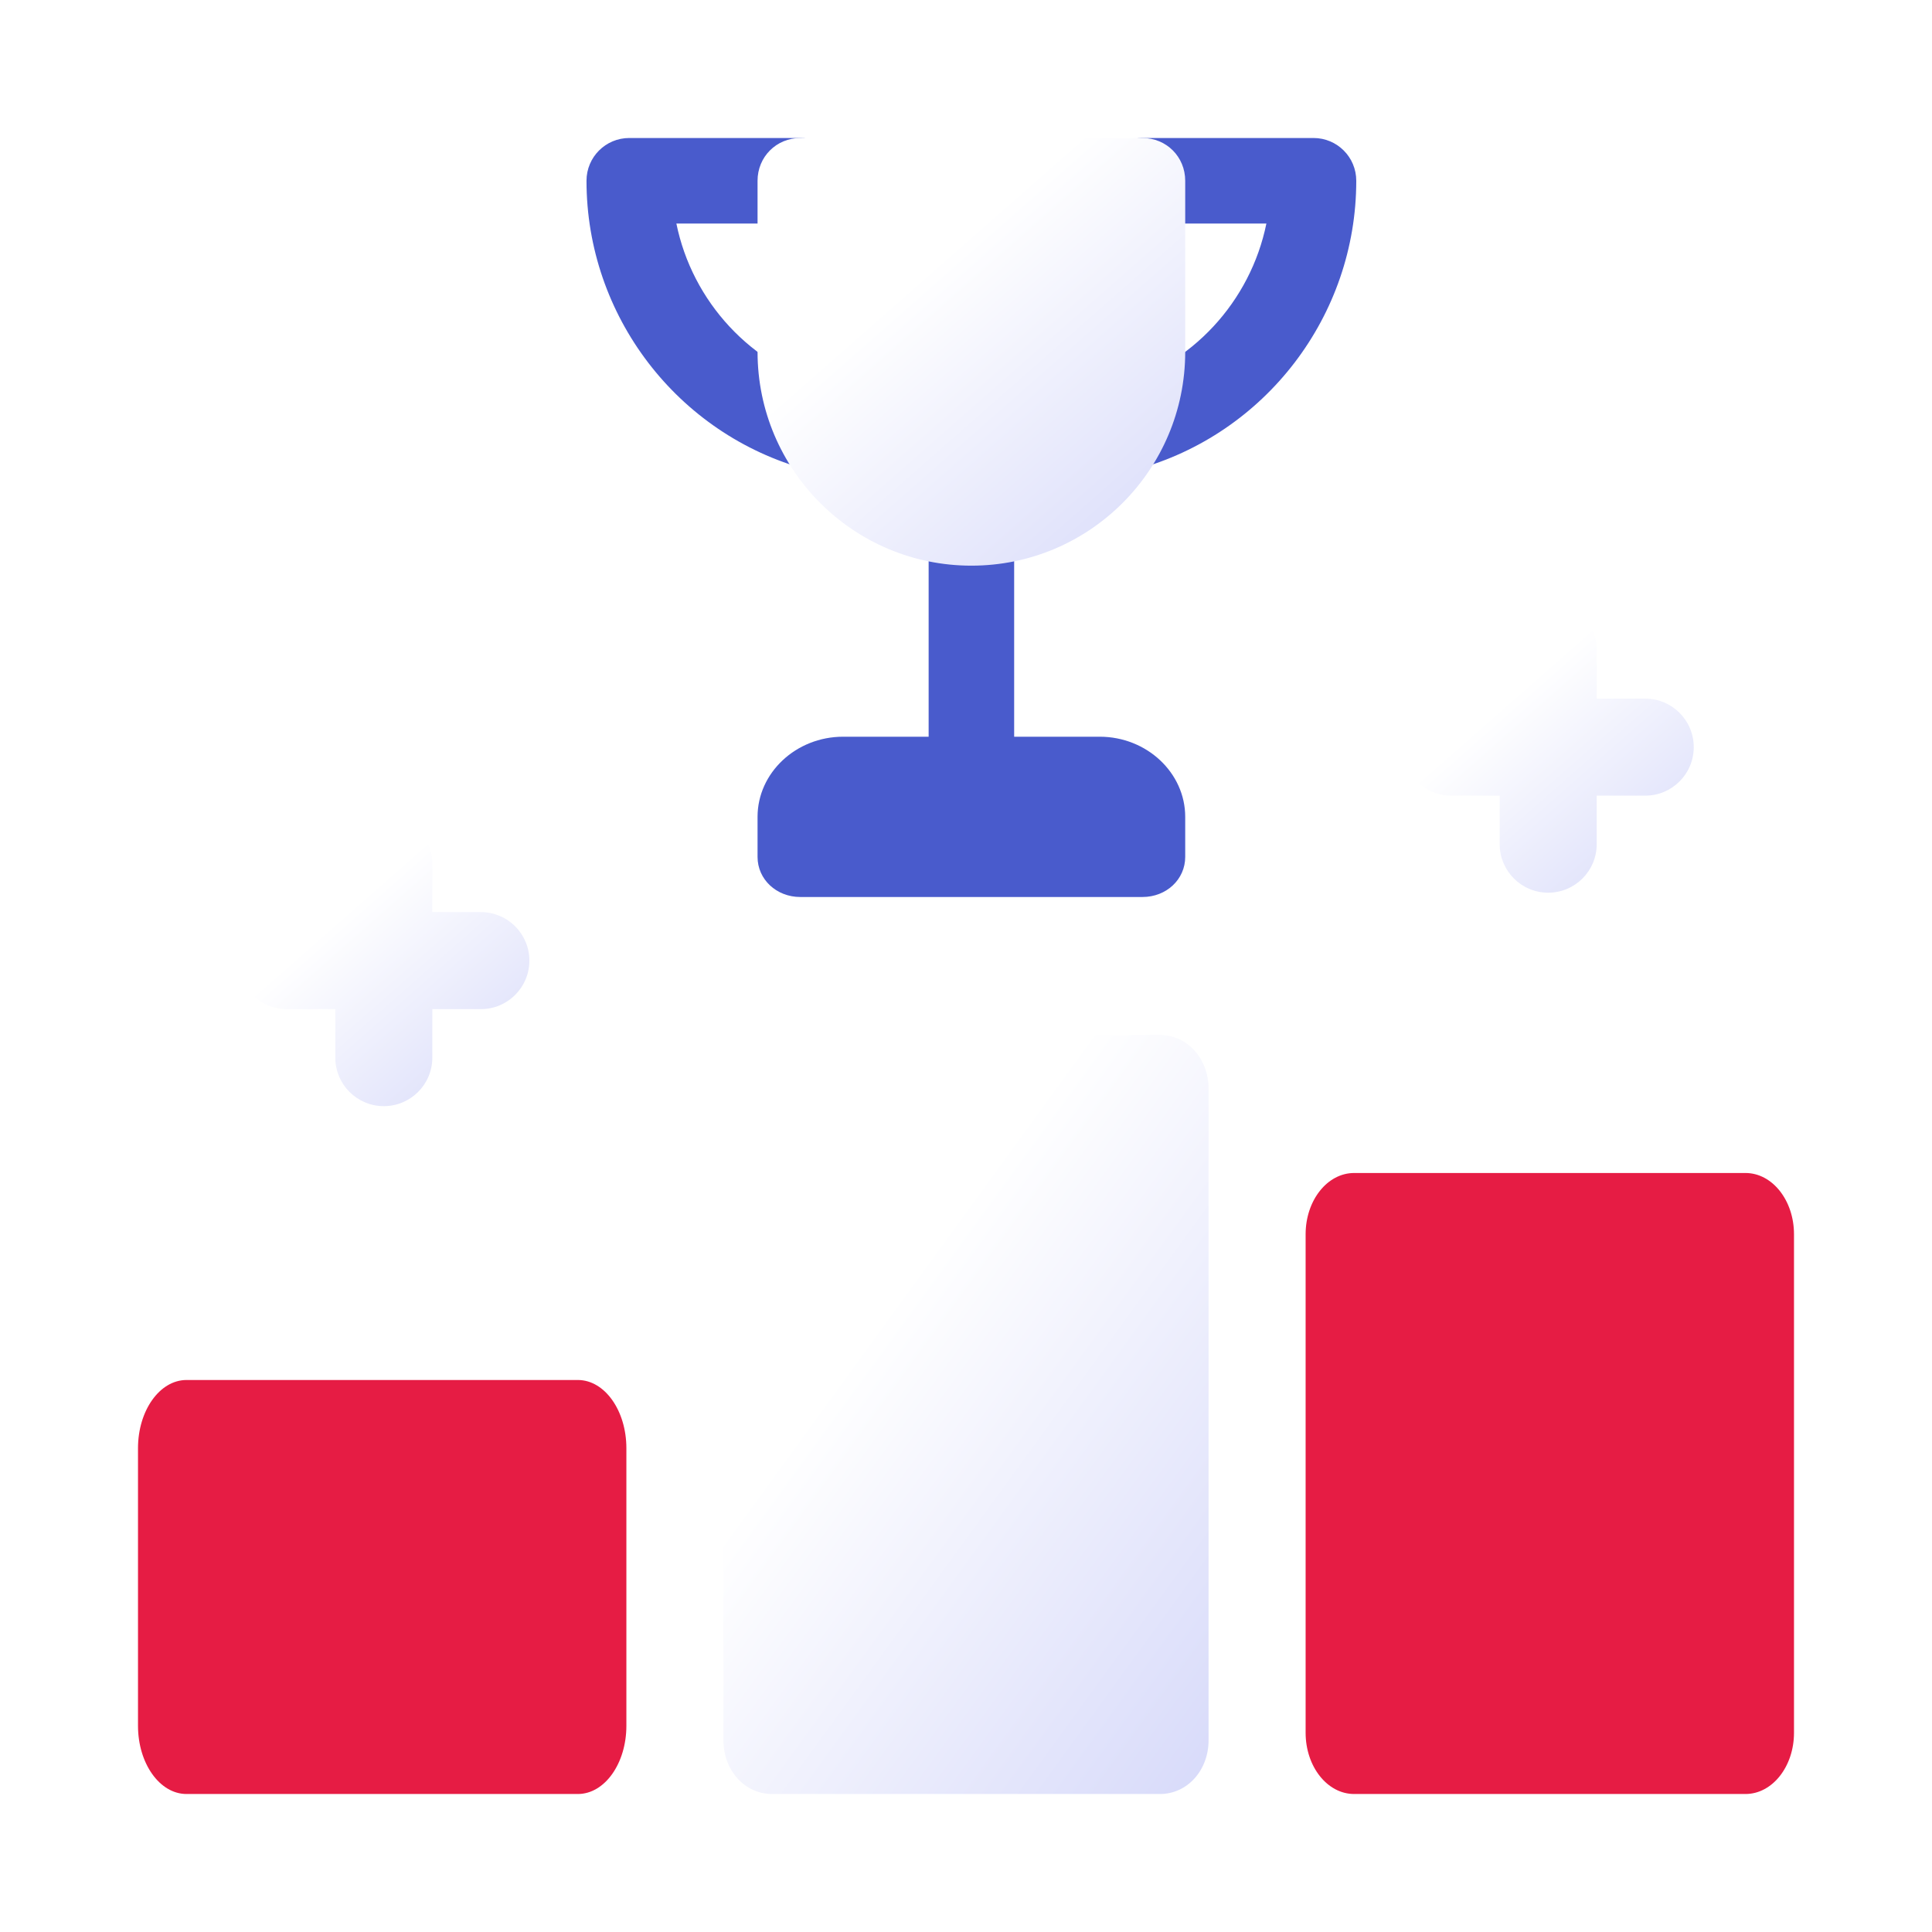 <svg width="56" height="56" viewBox="0 0 56 56" fill="none" xmlns="http://www.w3.org/2000/svg">
<g clip-path="url(#clip0_58808_2577)" filter="url(#filter0_d_58808_2577)">
<path d="M31.396 8.741C31.216 8.082 31.606 7.4 32.267 7.221C34.548 6.601 36.247 4.736 36.707 2.479H33.115C32.429 2.479 31.875 1.925 31.875 1.24C31.875 0.554 32.429 0 33.115 0H38.073C38.758 0 39.312 0.554 39.312 1.24C39.312 5.147 36.683 8.59 32.916 9.613C32.278 9.79 31.58 9.419 31.396 8.741V8.741Z" fill="#495BCC"/>
<path d="M29.396 11.156V18.594C29.396 19.288 28.851 19.833 28.156 19.833C27.462 19.833 26.917 19.288 26.917 18.594V11.156C26.917 10.462 27.462 9.917 28.156 9.917C28.851 9.917 29.396 10.462 29.396 11.156Z" fill="#495BCC"/>
<path d="M23.396 9.613C19.629 8.59 17 5.147 17 1.24C17 0.554 17.554 0 18.24 0H23.198C23.883 0 24.438 0.554 24.438 1.24C24.438 1.925 23.883 2.479 23.198 2.479H19.605C20.065 4.736 21.765 6.601 24.045 7.221C24.706 7.4 25.096 8.082 24.917 8.741C24.733 9.419 24.035 9.79 23.396 9.613Z" fill="#495BCC"/>
<path d="M33.625 26H22.375C21.587 26 20.969 26.685 20.969 27.557V46.443C20.969 47.315 21.587 48 22.375 48H33.625C34.413 48 35.031 47.315 35.031 46.443V27.557C35.031 26.685 34.413 26 33.625 26Z" fill="url(#paint0_linear_58808_2577)"/>
<path d="M47.688 16.25H46.281V14.844C46.281 14.066 45.652 13.438 44.875 13.438C44.098 13.438 43.469 14.066 43.469 14.844V16.25H42.062C41.285 16.25 40.656 16.879 40.656 17.656C40.656 18.433 41.285 19.062 42.062 19.062H43.469V20.469C43.469 21.246 44.098 21.875 44.875 21.875C45.652 21.875 46.281 21.246 46.281 20.469V19.062H47.688C48.465 19.062 49.094 18.433 49.094 17.656C49.094 16.879 48.465 16.25 47.688 16.25Z" fill="url(#paint1_linear_58808_2577)"/>
<path d="M13.938 22.438H12.531V21.031C12.531 20.254 11.902 19.625 11.125 19.625C10.348 19.625 9.719 20.254 9.719 21.031V22.438H8.312C7.535 22.438 6.906 23.067 6.906 23.844C6.906 24.621 7.535 25.25 8.312 25.25H9.719V26.656C9.719 27.433 10.348 28.062 11.125 28.062C11.902 28.062 12.531 27.433 12.531 26.656V25.25H13.938C14.715 25.25 15.344 24.621 15.344 23.844C15.344 23.067 14.715 22.438 13.938 22.438Z" fill="url(#paint2_linear_58808_2577)"/>
<path d="M50.594 48H39.25C38.473 48 37.844 47.206 37.844 46.224V31.776C37.844 30.794 38.473 30 39.25 30H50.594C51.371 30 52 30.794 52 31.776V46.224C52 47.206 51.371 48 50.594 48Z" fill="#E61C44"/>
<path d="M16.75 48H5.406C4.629 48 4 47.115 4 46.022V37.978C4 36.885 4.629 36 5.406 36H16.75C17.527 36 18.156 36.885 18.156 37.978V46.022C18.156 47.115 17.527 48 16.75 48Z" fill="#E61C44"/>
<path d="M33.115 0H23.198C22.504 0 21.958 0.545 21.958 1.24V6.198C21.958 9.619 24.735 12.396 28.156 12.396C31.578 12.396 34.354 9.619 34.354 6.198V1.24C34.354 0.545 33.809 0 33.115 0Z" fill="url(#paint3_linear_58808_2577)"/>
<path d="M31.875 17.354H24.438C23.074 17.354 21.958 18.399 21.958 19.677V20.838C21.958 21.489 22.504 22 23.198 22H33.115C33.809 22 34.354 21.489 34.354 20.838V19.677C34.354 18.399 33.239 17.354 31.875 17.354Z" fill="#495BCC"/>
</g>
<defs>
<filter id="filter0_d_58808_2577" x="0" y="0" width="56" height="56" filterUnits="userSpaceOnUse" color-interpolation-filters="sRGB">
<feFlood flood-opacity="0" result="BackgroundImageFix"/>
<feColorMatrix in="SourceAlpha" type="matrix" values="0 0 0 0 0 0 0 0 0 0 0 0 0 0 0 0 0 0 127 0" result="hardAlpha"/>
<feOffset dy="4"/>
<feGaussianBlur stdDeviation="2"/>
<feComposite in2="hardAlpha" operator="out"/>
<feColorMatrix type="matrix" values="0 0 0 0 0 0 0 0 0 0 0 0 0 0 0 0 0 0 0.25 0"/>
<feBlend mode="normal" in2="BackgroundImageFix" result="effect1_dropShadow_58808_2577"/>
<feBlend mode="normal" in="SourceGraphic" in2="effect1_dropShadow_58808_2577" result="shape"/>
</filter>
<linearGradient id="paint0_linear_58808_2577" x1="26.533" y1="32.827" x2="45.175" y2="46.37" gradientUnits="userSpaceOnUse">
<stop stop-color="white"/>
<stop offset="1" stop-color="#C5C9F7"/>
</linearGradient>
<linearGradient id="paint1_linear_58808_2577" x1="43.995" y1="16.056" x2="51.451" y2="24.53" gradientUnits="userSpaceOnUse">
<stop stop-color="white"/>
<stop offset="1" stop-color="#C5C9F7"/>
</linearGradient>
<linearGradient id="paint2_linear_58808_2577" x1="10.245" y1="22.243" x2="17.701" y2="30.718" gradientUnits="userSpaceOnUse">
<stop stop-color="white"/>
<stop offset="1" stop-color="#C5C9F7"/>
</linearGradient>
<linearGradient id="paint3_linear_58808_2577" x1="26.863" y1="3.846" x2="37.817" y2="16.297" gradientUnits="userSpaceOnUse">
<stop stop-color="white"/>
<stop offset="1" stop-color="#C5C9F7"/>
</linearGradient>
<clipPath id="clip0_58808_2577">
<rect width="48" height="48" fill="white" transform="translate(4)"/>
</clipPath>
</defs>
</svg>
